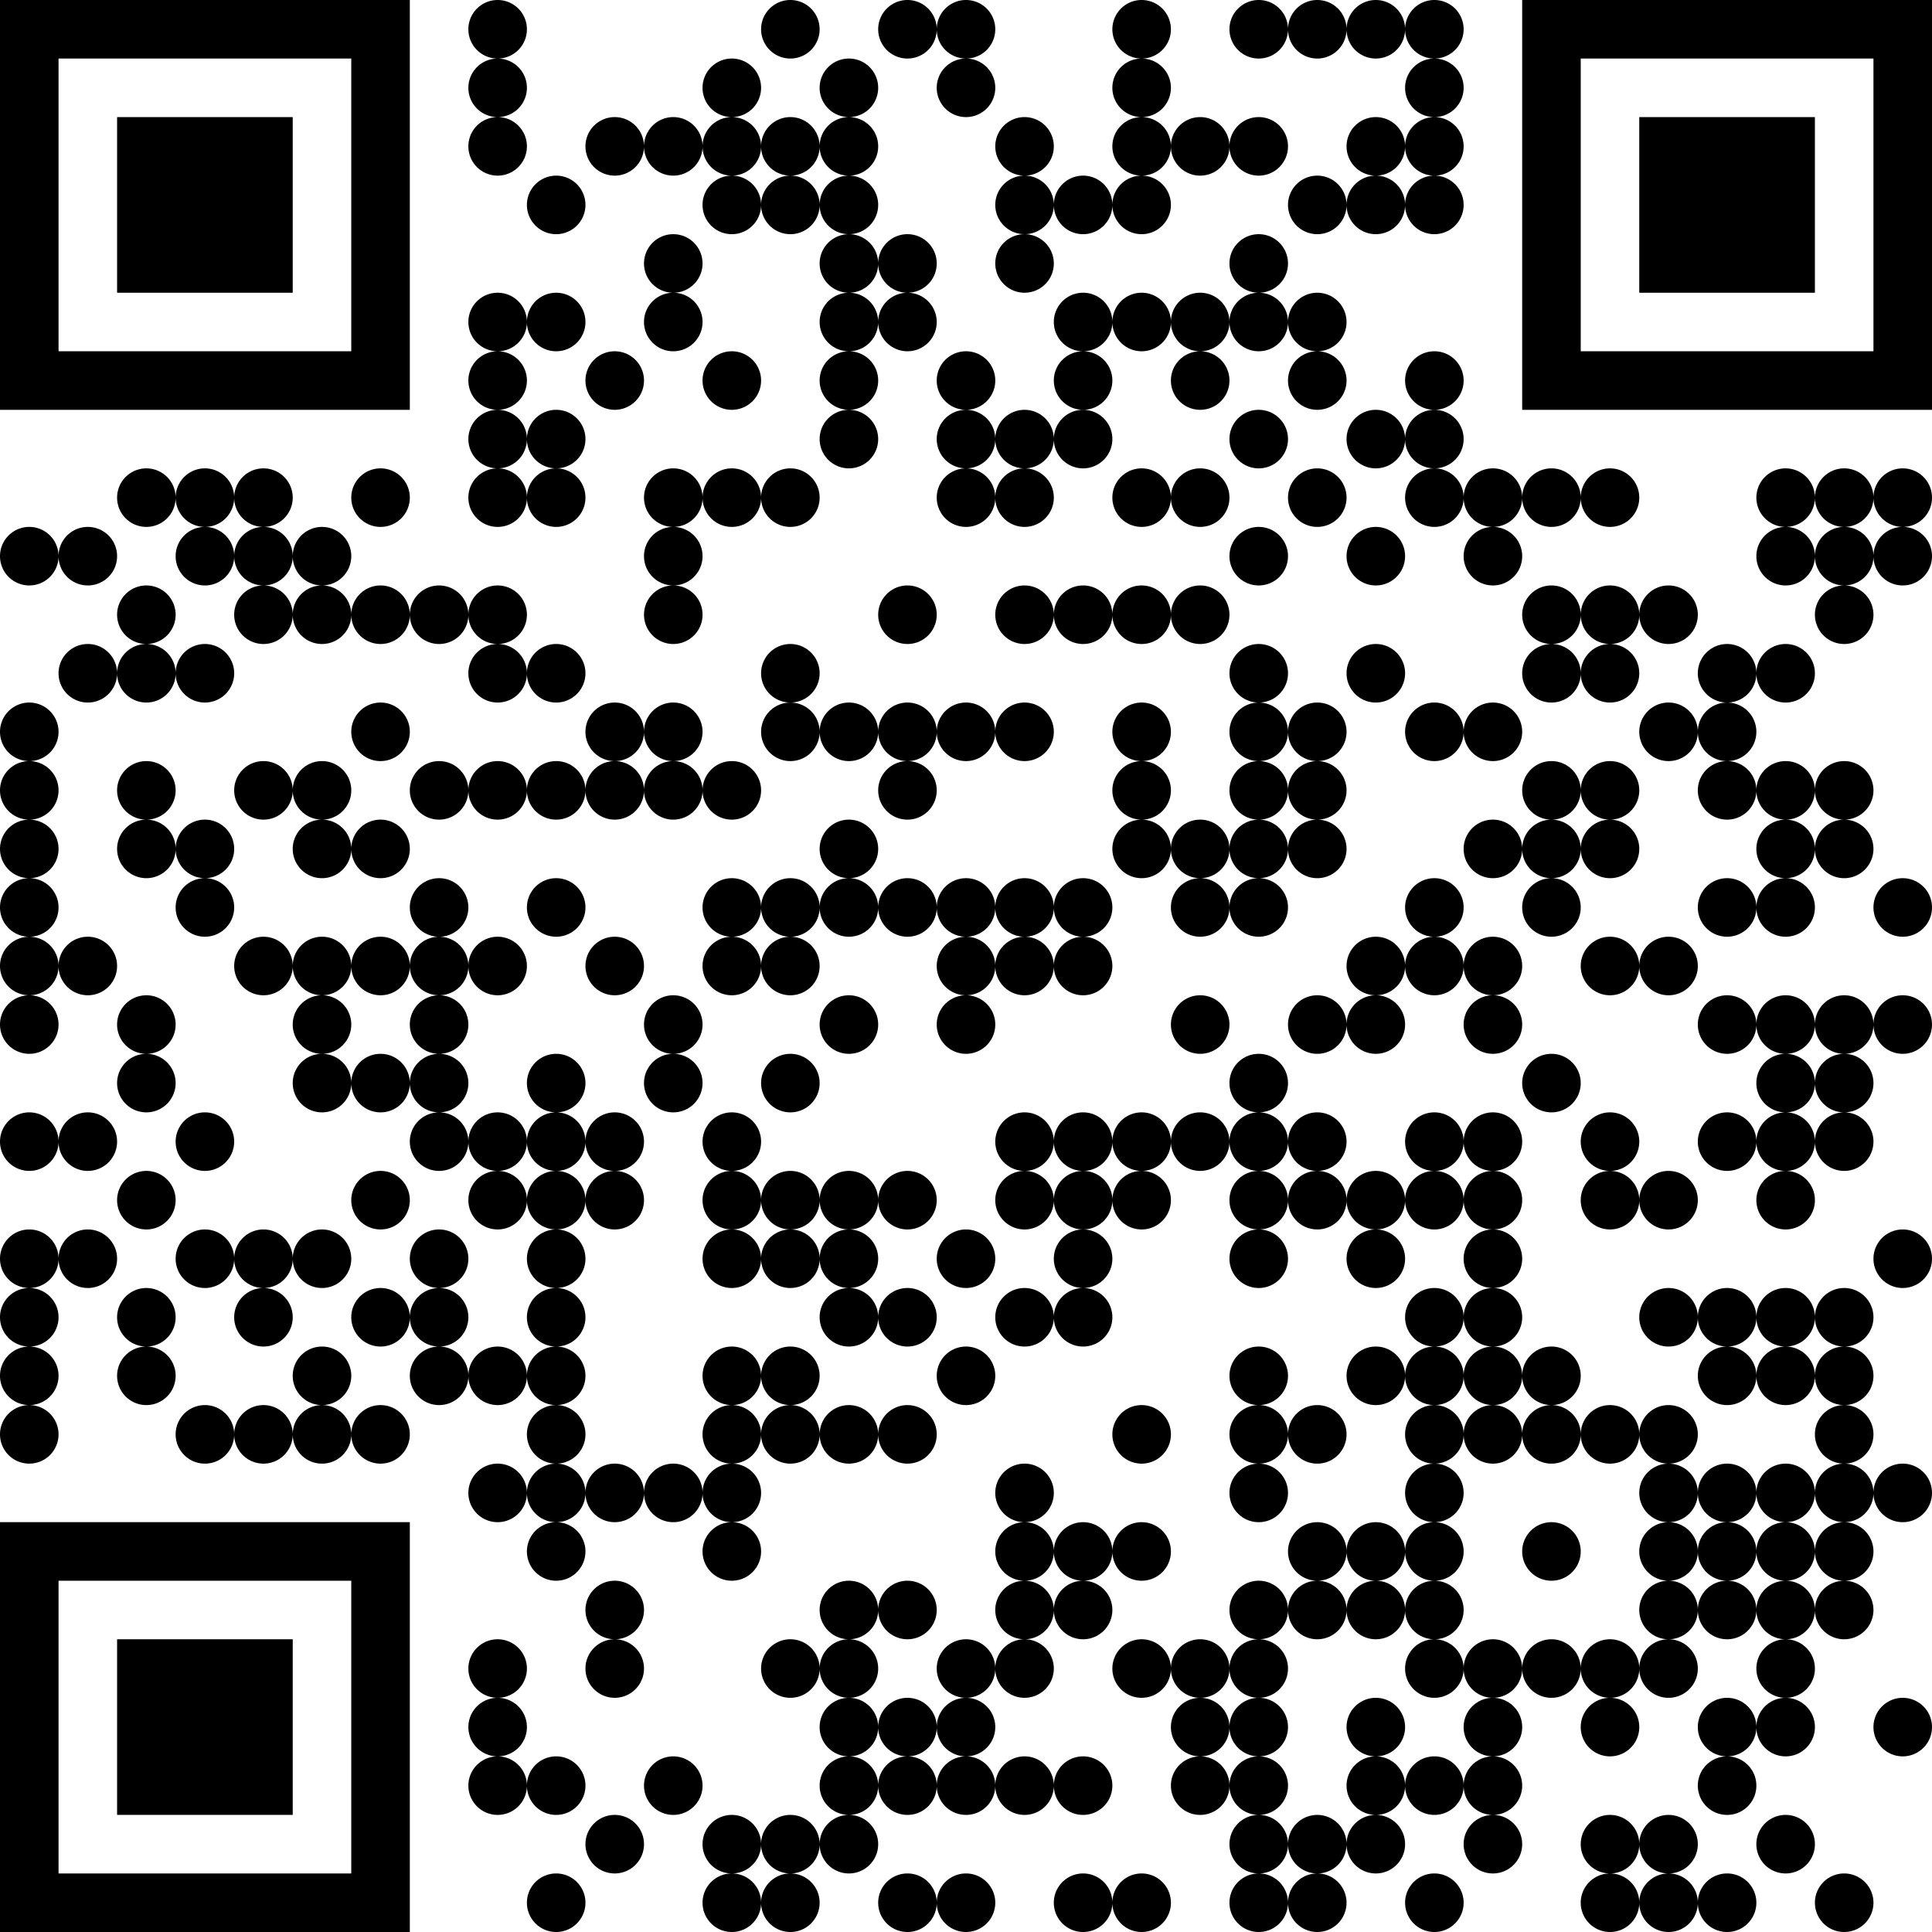 <?xml version='1.0' encoding='UTF-8'?>
<svg width="13.2mm" height="13.2mm" version="1.1" viewBox="0 0 13.2 13.2" xmlns="http://www.w3.org/2000/svg"><rect fill="white" x="0" y="0" width="100%" height="100%" /><path d="M0,0H0.4V0.4H0zM0.4,0H0.8V0.4H0.4zM0.8,0H1.2V0.4H0.8zM1.2,0H1.6V0.4H1.2zM1.6,0H2V0.4H1.6zM2,0H2.4V0.4H2zM2.4,0H2.8V0.4H2.4zM3.2,0.2A0.2,0.2 0 0 0 3.6,0.2A0.2,0.2 0 0 0 3.2,0.2zM5.2,0.2A0.2,0.2 0 0 0 5.6,0.2A0.2,0.2 0 0 0 5.2,0.2zM6,0.2A0.2,0.2 0 0 0 6.4,0.2A0.2,0.2 0 0 0 6,0.2zM6.4,0.2A0.2,0.2 0 0 0 6.8,0.2A0.2,0.2 0 0 0 6.4,0.2zM7.6,0.2A0.2,0.2 0 0 0 8,0.2A0.2,0.2 0 0 0 7.6,0.2zM8.4,0.2A0.2,0.2 0 0 0 8.8,0.2A0.2,0.2 0 0 0 8.4,0.2zM8.8,0.2A0.2,0.2 0 0 0 9.2,0.2A0.2,0.2 0 0 0 8.8,0.2zM9.2,0.2A0.2,0.2 0 0 0 9.6,0.2A0.2,0.2 0 0 0 9.2,0.2zM9.6,0.2A0.2,0.2 0 0 0 10,0.2A0.2,0.2 0 0 0 9.6,0.2zM10.4,0H10.8V0.4H10.4zM10.8,0H11.2V0.4H10.8zM11.2,0H11.6V0.4H11.2zM11.6,0H12V0.4H11.6zM12,0H12.4V0.4H12zM12.4,0H12.8V0.4H12.4zM12.8,0H13.2V0.4H12.8zM0,0.4H0.4V0.8H0zM2.4,0.4H2.8V0.8H2.4zM3.2,0.6A0.2,0.2 0 0 0 3.6,0.6A0.2,0.2 0 0 0 3.2,0.6zM4.8,0.6A0.2,0.2 0 0 0 5.2,0.6A0.2,0.2 0 0 0 4.8,0.6zM5.6,0.6A0.2,0.2 0 0 0 6,0.6A0.2,0.2 0 0 0 5.6,0.6zM6.4,0.6A0.2,0.2 0 0 0 6.8,0.6A0.2,0.2 0 0 0 6.4,0.6zM7.6,0.6A0.2,0.2 0 0 0 8,0.6A0.2,0.2 0 0 0 7.6,0.6zM9.6,0.6A0.2,0.2 0 0 0 10,0.6A0.2,0.2 0 0 0 9.6,0.6zM10.4,0.4H10.8V0.8H10.4zM12.8,0.4H13.2V0.8H12.8zM0,0.8H0.4V1.2H0zM0.8,0.8H1.2V1.2H0.8zM1.2,0.8H1.6V1.2H1.2zM1.6,0.8H2V1.2H1.6zM2.4,0.8H2.8V1.2H2.4zM3.2,1A0.2,0.2 0 0 0 3.6,1A0.2,0.2 0 0 0 3.2,1zM4,1A0.2,0.2 0 0 0 4.4,1A0.2,0.2 0 0 0 4,1zM4.4,1A0.2,0.2 0 0 0 4.8,1A0.2,0.2 0 0 0 4.4,1zM4.8,1A0.2,0.2 0 0 0 5.2,1A0.2,0.2 0 0 0 4.8,1zM5.2,1A0.2,0.2 0 0 0 5.6,1A0.2,0.2 0 0 0 5.2,1zM5.6,1A0.2,0.2 0 0 0 6,1A0.2,0.2 0 0 0 5.6,1zM6.8,1A0.2,0.2 0 0 0 7.2,1A0.2,0.2 0 0 0 6.8,1zM7.6,1A0.2,0.2 0 0 0 8,1A0.2,0.2 0 0 0 7.6,1zM8,1A0.2,0.2 0 0 0 8.4,1A0.2,0.2 0 0 0 8,1zM8.4,1A0.2,0.2 0 0 0 8.8,1A0.2,0.2 0 0 0 8.4,1zM9.2,1A0.2,0.2 0 0 0 9.6,1A0.2,0.2 0 0 0 9.2,1zM9.6,1A0.2,0.2 0 0 0 10,1A0.2,0.2 0 0 0 9.6,1zM10.4,0.8H10.8V1.2H10.4zM11.2,0.8H11.6V1.2H11.2zM11.6,0.8H12V1.2H11.6zM12,0.8H12.4V1.2H12zM12.8,0.8H13.2V1.2H12.8zM0,1.2H0.4V1.6H0zM0.8,1.2H1.2V1.6H0.8zM1.2,1.2H1.6V1.6H1.2zM1.6,1.2H2V1.6H1.6zM2.4,1.2H2.8V1.6H2.4zM3.6,1.4A0.2,0.2 0 0 0 4,1.4A0.2,0.2 0 0 0 3.6,1.4zM4.8,1.4A0.2,0.2 0 0 0 5.2,1.4A0.2,0.2 0 0 0 4.8,1.4zM5.2,1.4A0.2,0.2 0 0 0 5.6,1.4A0.2,0.2 0 0 0 5.2,1.4zM5.6,1.4A0.2,0.2 0 0 0 6,1.4A0.2,0.2 0 0 0 5.6,1.4zM6.8,1.4A0.2,0.2 0 0 0 7.2,1.4A0.2,0.2 0 0 0 6.8,1.4zM7.2,1.4A0.2,0.2 0 0 0 7.6,1.4A0.2,0.2 0 0 0 7.2,1.4zM7.6,1.4A0.2,0.2 0 0 0 8,1.4A0.2,0.2 0 0 0 7.6,1.4zM8.8,1.4A0.2,0.2 0 0 0 9.2,1.4A0.2,0.2 0 0 0 8.8,1.4zM9.2,1.4A0.2,0.2 0 0 0 9.6,1.4A0.2,0.2 0 0 0 9.2,1.4zM9.6,1.4A0.2,0.2 0 0 0 10,1.4A0.2,0.2 0 0 0 9.6,1.4zM10.4,1.2H10.8V1.6H10.4zM11.2,1.2H11.6V1.6H11.2zM11.6,1.2H12V1.6H11.6zM12,1.2H12.4V1.6H12zM12.8,1.2H13.2V1.6H12.8zM0,1.6H0.4V2H0zM0.8,1.6H1.2V2H0.8zM1.2,1.6H1.6V2H1.2zM1.6,1.6H2V2H1.6zM2.4,1.6H2.8V2H2.4zM4.4,1.8A0.2,0.2 0 0 0 4.8,1.8A0.2,0.2 0 0 0 4.4,1.8zM5.6,1.8A0.2,0.2 0 0 0 6,1.8A0.2,0.2 0 0 0 5.6,1.8zM6,1.8A0.2,0.2 0 0 0 6.4,1.8A0.2,0.2 0 0 0 6,1.8zM6.8,1.8A0.2,0.2 0 0 0 7.2,1.8A0.2,0.2 0 0 0 6.8,1.8zM8.4,1.8A0.2,0.2 0 0 0 8.8,1.8A0.2,0.2 0 0 0 8.4,1.8zM10.4,1.6H10.8V2H10.4zM11.2,1.6H11.6V2H11.2zM11.6,1.6H12V2H11.6zM12,1.6H12.4V2H12zM12.8,1.6H13.2V2H12.8zM0,2H0.4V2.4H0zM2.4,2H2.8V2.4H2.4zM3.2,2.2A0.2,0.2 0 0 0 3.6,2.2A0.2,0.2 0 0 0 3.2,2.2zM3.6,2.2A0.2,0.2 0 0 0 4,2.2A0.2,0.2 0 0 0 3.6,2.2zM4.4,2.2A0.2,0.2 0 0 0 4.8,2.2A0.2,0.2 0 0 0 4.4,2.2zM5.6,2.2A0.2,0.2 0 0 0 6,2.2A0.2,0.2 0 0 0 5.6,2.2zM6,2.2A0.2,0.2 0 0 0 6.4,2.2A0.2,0.2 0 0 0 6,2.2zM7.2,2.2A0.2,0.2 0 0 0 7.6,2.2A0.2,0.2 0 0 0 7.2,2.2zM7.6,2.2A0.2,0.2 0 0 0 8,2.2A0.2,0.2 0 0 0 7.6,2.2zM8,2.2A0.2,0.2 0 0 0 8.4,2.2A0.2,0.2 0 0 0 8,2.2zM8.4,2.2A0.2,0.2 0 0 0 8.8,2.2A0.2,0.2 0 0 0 8.4,2.2zM8.8,2.2A0.2,0.2 0 0 0 9.2,2.2A0.2,0.2 0 0 0 8.8,2.2zM10.4,2H10.8V2.4H10.4zM12.8,2H13.2V2.4H12.8zM0,2.4H0.4V2.8H0zM0.4,2.4H0.8V2.8H0.4zM0.8,2.4H1.2V2.8H0.8zM1.2,2.4H1.6V2.8H1.2zM1.6,2.4H2V2.8H1.6zM2,2.4H2.4V2.8H2zM2.4,2.4H2.8V2.8H2.4zM3.2,2.6A0.2,0.2 0 0 0 3.6,2.6A0.2,0.2 0 0 0 3.2,2.6zM4,2.6A0.2,0.2 0 0 0 4.4,2.6A0.2,0.2 0 0 0 4,2.6zM4.8,2.6A0.2,0.2 0 0 0 5.2,2.6A0.2,0.2 0 0 0 4.8,2.6zM5.6,2.6A0.2,0.2 0 0 0 6,2.6A0.2,0.2 0 0 0 5.6,2.6zM6.4,2.6A0.2,0.2 0 0 0 6.8,2.6A0.2,0.2 0 0 0 6.4,2.6zM7.2,2.6A0.2,0.2 0 0 0 7.6,2.6A0.2,0.2 0 0 0 7.2,2.6zM8,2.6A0.2,0.2 0 0 0 8.4,2.6A0.2,0.2 0 0 0 8,2.6zM8.8,2.6A0.2,0.2 0 0 0 9.2,2.6A0.2,0.2 0 0 0 8.8,2.6zM9.6,2.6A0.2,0.2 0 0 0 10,2.6A0.2,0.2 0 0 0 9.6,2.6zM10.4,2.4H10.8V2.8H10.4zM10.8,2.4H11.2V2.8H10.8zM11.2,2.4H11.6V2.8H11.2zM11.6,2.4H12V2.8H11.6zM12,2.4H12.4V2.8H12zM12.4,2.4H12.8V2.8H12.4zM12.8,2.4H13.2V2.8H12.8zM3.2,3A0.2,0.2 0 0 0 3.6,3A0.2,0.2 0 0 0 3.2,3zM3.6,3A0.2,0.2 0 0 0 4,3A0.2,0.2 0 0 0 3.6,3zM5.6,3A0.2,0.2 0 0 0 6,3A0.2,0.2 0 0 0 5.6,3zM6.4,3A0.2,0.2 0 0 0 6.8,3A0.2,0.2 0 0 0 6.4,3zM6.8,3A0.2,0.2 0 0 0 7.2,3A0.2,0.2 0 0 0 6.8,3zM7.2,3A0.2,0.2 0 0 0 7.6,3A0.2,0.2 0 0 0 7.2,3zM8.4,3A0.2,0.2 0 0 0 8.8,3A0.2,0.2 0 0 0 8.4,3zM9.2,3A0.2,0.2 0 0 0 9.6,3A0.2,0.2 0 0 0 9.2,3zM9.6,3A0.2,0.2 0 0 0 10,3A0.2,0.2 0 0 0 9.6,3zM0.8,3.4A0.2,0.2 0 0 0 1.2,3.4A0.2,0.2 0 0 0 0.8,3.4zM1.2,3.4A0.2,0.2 0 0 0 1.6,3.4A0.2,0.2 0 0 0 1.2,3.4zM1.6,3.4A0.2,0.2 0 0 0 2,3.4A0.2,0.2 0 0 0 1.6,3.4zM2.4,3.4A0.2,0.2 0 0 0 2.8,3.4A0.2,0.2 0 0 0 2.4,3.4zM3.2,3.4A0.2,0.2 0 0 0 3.6,3.4A0.2,0.2 0 0 0 3.2,3.4zM3.6,3.4A0.2,0.2 0 0 0 4,3.4A0.2,0.2 0 0 0 3.6,3.4zM4.4,3.4A0.2,0.2 0 0 0 4.8,3.4A0.2,0.2 0 0 0 4.4,3.4zM4.8,3.4A0.2,0.2 0 0 0 5.2,3.4A0.2,0.2 0 0 0 4.8,3.4zM5.2,3.4A0.2,0.2 0 0 0 5.6,3.4A0.2,0.2 0 0 0 5.2,3.4zM6.4,3.4A0.2,0.2 0 0 0 6.8,3.4A0.2,0.2 0 0 0 6.4,3.4zM6.8,3.4A0.2,0.2 0 0 0 7.2,3.4A0.2,0.2 0 0 0 6.8,3.4zM7.6,3.4A0.2,0.2 0 0 0 8,3.4A0.2,0.2 0 0 0 7.6,3.4zM8,3.4A0.2,0.2 0 0 0 8.4,3.4A0.2,0.2 0 0 0 8,3.4zM8.8,3.4A0.2,0.2 0 0 0 9.2,3.4A0.2,0.2 0 0 0 8.8,3.4zM9.6,3.4A0.2,0.2 0 0 0 10,3.4A0.2,0.2 0 0 0 9.6,3.4zM10,3.4A0.2,0.2 0 0 0 10.4,3.4A0.2,0.2 0 0 0 10,3.4zM10.4,3.4A0.2,0.2 0 0 0 10.8,3.4A0.2,0.2 0 0 0 10.4,3.4zM10.8,3.4A0.2,0.2 0 0 0 11.2,3.4A0.2,0.2 0 0 0 10.8,3.4zM12,3.4A0.2,0.2 0 0 0 12.4,3.4A0.2,0.2 0 0 0 12,3.4zM12.4,3.4A0.2,0.2 0 0 0 12.8,3.4A0.2,0.2 0 0 0 12.4,3.4zM12.8,3.4A0.2,0.2 0 0 0 13.2,3.4A0.2,0.2 0 0 0 12.8,3.4zM0,3.8A0.2,0.2 0 0 0 0.4,3.8A0.2,0.2 0 0 0 0,3.8zM0.4,3.8A0.2,0.2 0 0 0 0.8,3.8A0.2,0.2 0 0 0 0.4,3.8zM1.2,3.8A0.2,0.2 0 0 0 1.6,3.8A0.2,0.2 0 0 0 1.2,3.8zM1.6,3.8A0.2,0.2 0 0 0 2,3.8A0.2,0.2 0 0 0 1.6,3.8zM2,3.8A0.2,0.2 0 0 0 2.4,3.8A0.2,0.2 0 0 0 2,3.8zM4.4,3.8A0.2,0.2 0 0 0 4.8,3.8A0.2,0.2 0 0 0 4.4,3.8zM8.4,3.8A0.2,0.2 0 0 0 8.8,3.8A0.2,0.2 0 0 0 8.4,3.8zM9.2,3.8A0.2,0.2 0 0 0 9.6,3.8A0.2,0.2 0 0 0 9.2,3.8zM10,3.8A0.2,0.2 0 0 0 10.4,3.8A0.2,0.2 0 0 0 10,3.8zM12,3.8A0.2,0.2 0 0 0 12.4,3.8A0.2,0.2 0 0 0 12,3.8zM12.4,3.8A0.2,0.2 0 0 0 12.8,3.8A0.2,0.2 0 0 0 12.4,3.8zM12.8,3.8A0.2,0.2 0 0 0 13.2,3.8A0.2,0.2 0 0 0 12.8,3.8zM0.8,4.2A0.2,0.2 0 0 0 1.2,4.2A0.2,0.2 0 0 0 0.8,4.2zM1.6,4.2A0.2,0.2 0 0 0 2,4.2A0.2,0.2 0 0 0 1.6,4.2zM2,4.2A0.2,0.2 0 0 0 2.4,4.2A0.2,0.2 0 0 0 2,4.2zM2.4,4.2A0.2,0.2 0 0 0 2.8,4.2A0.2,0.2 0 0 0 2.4,4.2zM2.8,4.2A0.2,0.2 0 0 0 3.2,4.2A0.2,0.2 0 0 0 2.8,4.2zM3.2,4.2A0.2,0.2 0 0 0 3.6,4.2A0.2,0.2 0 0 0 3.2,4.2zM4.4,4.2A0.2,0.2 0 0 0 4.8,4.2A0.2,0.2 0 0 0 4.4,4.2zM6,4.2A0.2,0.2 0 0 0 6.4,4.2A0.2,0.2 0 0 0 6,4.2zM6.8,4.2A0.2,0.2 0 0 0 7.2,4.2A0.2,0.2 0 0 0 6.8,4.2zM7.2,4.2A0.2,0.2 0 0 0 7.6,4.2A0.2,0.2 0 0 0 7.2,4.2zM7.6,4.2A0.2,0.2 0 0 0 8,4.2A0.2,0.2 0 0 0 7.6,4.2zM8,4.2A0.2,0.2 0 0 0 8.4,4.2A0.2,0.2 0 0 0 8,4.2zM10.4,4.2A0.2,0.2 0 0 0 10.8,4.2A0.2,0.2 0 0 0 10.4,4.2zM10.8,4.2A0.2,0.2 0 0 0 11.2,4.2A0.2,0.2 0 0 0 10.8,4.2zM11.2,4.2A0.2,0.2 0 0 0 11.6,4.2A0.2,0.2 0 0 0 11.2,4.2zM12.4,4.2A0.2,0.2 0 0 0 12.8,4.2A0.2,0.2 0 0 0 12.4,4.2zM0.4,4.6A0.2,0.2 0 0 0 0.8,4.6A0.2,0.2 0 0 0 0.4,4.6zM0.8,4.6A0.2,0.2 0 0 0 1.2,4.6A0.2,0.2 0 0 0 0.8,4.6zM1.2,4.6A0.2,0.2 0 0 0 1.6,4.6A0.2,0.2 0 0 0 1.2,4.6zM3.2,4.6A0.2,0.2 0 0 0 3.6,4.6A0.2,0.2 0 0 0 3.2,4.6zM3.6,4.6A0.2,0.2 0 0 0 4,4.6A0.2,0.2 0 0 0 3.6,4.6zM5.2,4.6A0.2,0.2 0 0 0 5.6,4.6A0.2,0.2 0 0 0 5.2,4.6zM8.4,4.6A0.2,0.2 0 0 0 8.8,4.6A0.2,0.2 0 0 0 8.4,4.6zM9.2,4.6A0.2,0.2 0 0 0 9.6,4.6A0.2,0.2 0 0 0 9.2,4.6zM10.4,4.6A0.2,0.2 0 0 0 10.8,4.6A0.2,0.2 0 0 0 10.4,4.6zM10.8,4.6A0.2,0.2 0 0 0 11.2,4.6A0.2,0.2 0 0 0 10.8,4.6zM11.6,4.6A0.2,0.2 0 0 0 12,4.6A0.2,0.2 0 0 0 11.6,4.6zM12,4.6A0.2,0.2 0 0 0 12.4,4.6A0.2,0.2 0 0 0 12,4.6zM0,5A0.2,0.2 0 0 0 0.4,5A0.2,0.2 0 0 0 0,5zM2.4,5A0.2,0.2 0 0 0 2.8,5A0.2,0.2 0 0 0 2.4,5zM4,5A0.2,0.2 0 0 0 4.4,5A0.2,0.2 0 0 0 4,5zM4.4,5A0.2,0.2 0 0 0 4.8,5A0.2,0.2 0 0 0 4.4,5zM5.2,5A0.2,0.2 0 0 0 5.6,5A0.2,0.2 0 0 0 5.2,5zM5.6,5A0.2,0.2 0 0 0 6,5A0.2,0.2 0 0 0 5.6,5zM6,5A0.2,0.2 0 0 0 6.4,5A0.2,0.2 0 0 0 6,5zM6.4,5A0.2,0.2 0 0 0 6.8,5A0.2,0.2 0 0 0 6.4,5zM6.8,5A0.2,0.2 0 0 0 7.2,5A0.2,0.2 0 0 0 6.8,5zM7.6,5A0.2,0.2 0 0 0 8,5A0.2,0.2 0 0 0 7.6,5zM8.4,5A0.2,0.2 0 0 0 8.8,5A0.2,0.2 0 0 0 8.4,5zM8.8,5A0.2,0.2 0 0 0 9.2,5A0.2,0.2 0 0 0 8.8,5zM9.6,5A0.2,0.2 0 0 0 10,5A0.2,0.2 0 0 0 9.6,5zM10,5A0.2,0.2 0 0 0 10.4,5A0.2,0.2 0 0 0 10,5zM11.2,5A0.2,0.2 0 0 0 11.6,5A0.2,0.2 0 0 0 11.2,5zM11.6,5A0.2,0.2 0 0 0 12,5A0.2,0.2 0 0 0 11.6,5zM0,5.4A0.2,0.2 0 0 0 0.4,5.4A0.2,0.2 0 0 0 0,5.4zM0.8,5.4A0.2,0.2 0 0 0 1.2,5.4A0.2,0.2 0 0 0 0.8,5.4zM1.6,5.4A0.2,0.2 0 0 0 2,5.4A0.2,0.2 0 0 0 1.6,5.4zM2,5.4A0.2,0.2 0 0 0 2.4,5.4A0.2,0.2 0 0 0 2,5.4zM2.8,5.4A0.2,0.2 0 0 0 3.2,5.4A0.2,0.2 0 0 0 2.8,5.4zM3.2,5.4A0.2,0.2 0 0 0 3.6,5.4A0.2,0.2 0 0 0 3.2,5.4zM3.6,5.4A0.2,0.2 0 0 0 4,5.4A0.2,0.2 0 0 0 3.6,5.4zM4,5.4A0.2,0.2 0 0 0 4.4,5.4A0.2,0.2 0 0 0 4,5.4zM4.4,5.4A0.2,0.2 0 0 0 4.8,5.4A0.2,0.2 0 0 0 4.4,5.4zM4.8,5.4A0.2,0.2 0 0 0 5.2,5.4A0.2,0.2 0 0 0 4.8,5.4zM6,5.4A0.2,0.2 0 0 0 6.4,5.4A0.2,0.2 0 0 0 6,5.4zM7.6,5.4A0.2,0.2 0 0 0 8,5.4A0.2,0.2 0 0 0 7.6,5.4zM8.4,5.4A0.2,0.2 0 0 0 8.8,5.4A0.2,0.2 0 0 0 8.4,5.4zM8.8,5.4A0.2,0.2 0 0 0 9.2,5.4A0.2,0.2 0 0 0 8.8,5.4zM10.4,5.4A0.2,0.2 0 0 0 10.8,5.4A0.2,0.2 0 0 0 10.4,5.4zM10.8,5.4A0.2,0.2 0 0 0 11.2,5.4A0.2,0.2 0 0 0 10.8,5.4zM11.6,5.4A0.2,0.2 0 0 0 12,5.4A0.2,0.2 0 0 0 11.6,5.4zM12,5.4A0.2,0.2 0 0 0 12.4,5.4A0.2,0.2 0 0 0 12,5.4zM12.4,5.4A0.2,0.2 0 0 0 12.8,5.4A0.2,0.2 0 0 0 12.4,5.4zM0,5.8A0.2,0.2 0 0 0 0.4,5.8A0.2,0.2 0 0 0 0,5.8zM0.8,5.8A0.2,0.2 0 0 0 1.2,5.8A0.2,0.2 0 0 0 0.8,5.8zM1.2,5.8A0.2,0.2 0 0 0 1.6,5.8A0.2,0.2 0 0 0 1.2,5.8zM2,5.8A0.2,0.2 0 0 0 2.4,5.8A0.2,0.2 0 0 0 2,5.8zM2.4,5.8A0.2,0.2 0 0 0 2.8,5.8A0.2,0.2 0 0 0 2.4,5.8zM5.6,5.8A0.2,0.2 0 0 0 6,5.8A0.2,0.2 0 0 0 5.6,5.8zM7.6,5.8A0.2,0.2 0 0 0 8,5.8A0.2,0.2 0 0 0 7.6,5.8zM8,5.8A0.2,0.2 0 0 0 8.4,5.8A0.2,0.2 0 0 0 8,5.8zM8.4,5.8A0.2,0.2 0 0 0 8.8,5.8A0.2,0.2 0 0 0 8.4,5.8zM8.8,5.8A0.2,0.2 0 0 0 9.2,5.8A0.2,0.2 0 0 0 8.8,5.8zM10,5.8A0.2,0.2 0 0 0 10.4,5.8A0.2,0.2 0 0 0 10,5.8zM10.4,5.8A0.2,0.2 0 0 0 10.8,5.8A0.2,0.2 0 0 0 10.4,5.8zM10.8,5.8A0.2,0.2 0 0 0 11.2,5.8A0.2,0.2 0 0 0 10.8,5.8zM12,5.8A0.2,0.2 0 0 0 12.4,5.8A0.2,0.2 0 0 0 12,5.8zM12.4,5.8A0.2,0.2 0 0 0 12.8,5.8A0.2,0.2 0 0 0 12.4,5.8zM0,6.2A0.2,0.2 0 0 0 0.4,6.2A0.2,0.2 0 0 0 0,6.2zM1.2,6.2A0.2,0.2 0 0 0 1.6,6.2A0.2,0.2 0 0 0 1.2,6.2zM2.8,6.2A0.2,0.2 0 0 0 3.2,6.2A0.2,0.2 0 0 0 2.8,6.2zM3.6,6.2A0.2,0.2 0 0 0 4,6.2A0.2,0.2 0 0 0 3.6,6.2zM4.8,6.2A0.2,0.2 0 0 0 5.2,6.2A0.2,0.2 0 0 0 4.8,6.2zM5.2,6.2A0.2,0.2 0 0 0 5.6,6.2A0.2,0.2 0 0 0 5.2,6.2zM5.6,6.2A0.2,0.2 0 0 0 6,6.2A0.2,0.2 0 0 0 5.6,6.2zM6,6.2A0.2,0.2 0 0 0 6.4,6.2A0.2,0.2 0 0 0 6,6.2zM6.4,6.2A0.2,0.2 0 0 0 6.8,6.2A0.2,0.2 0 0 0 6.4,6.2zM6.8,6.2A0.2,0.2 0 0 0 7.2,6.2A0.2,0.2 0 0 0 6.8,6.2zM7.2,6.2A0.2,0.2 0 0 0 7.6,6.2A0.2,0.2 0 0 0 7.2,6.2zM8,6.2A0.2,0.2 0 0 0 8.4,6.2A0.2,0.2 0 0 0 8,6.2zM8.4,6.2A0.2,0.2 0 0 0 8.8,6.2A0.2,0.2 0 0 0 8.4,6.2zM9.6,6.2A0.2,0.2 0 0 0 10,6.2A0.2,0.2 0 0 0 9.6,6.2zM10.4,6.2A0.2,0.2 0 0 0 10.8,6.2A0.2,0.2 0 0 0 10.4,6.2zM11.6,6.2A0.2,0.2 0 0 0 12,6.2A0.2,0.2 0 0 0 11.6,6.2zM12,6.2A0.2,0.2 0 0 0 12.4,6.2A0.2,0.2 0 0 0 12,6.2zM12.8,6.2A0.2,0.2 0 0 0 13.2,6.2A0.2,0.2 0 0 0 12.8,6.2zM0,6.6A0.2,0.2 0 0 0 0.4,6.6A0.2,0.2 0 0 0 0,6.6zM0.4,6.6A0.2,0.2 0 0 0 0.8,6.6A0.2,0.2 0 0 0 0.4,6.6zM1.6,6.6A0.2,0.2 0 0 0 2,6.6A0.2,0.2 0 0 0 1.6,6.6zM2,6.6A0.2,0.2 0 0 0 2.4,6.6A0.2,0.2 0 0 0 2,6.6zM2.4,6.6A0.2,0.2 0 0 0 2.8,6.6A0.2,0.2 0 0 0 2.4,6.6zM2.8,6.6A0.2,0.2 0 0 0 3.2,6.6A0.2,0.2 0 0 0 2.8,6.6zM3.2,6.6A0.2,0.2 0 0 0 3.6,6.6A0.2,0.2 0 0 0 3.2,6.6zM4,6.6A0.2,0.2 0 0 0 4.4,6.6A0.2,0.2 0 0 0 4,6.6zM4.8,6.6A0.2,0.2 0 0 0 5.2,6.6A0.2,0.2 0 0 0 4.8,6.6zM5.2,6.6A0.2,0.2 0 0 0 5.6,6.6A0.2,0.2 0 0 0 5.2,6.6zM6.4,6.6A0.2,0.2 0 0 0 6.8,6.6A0.2,0.2 0 0 0 6.4,6.6zM6.8,6.6A0.2,0.2 0 0 0 7.2,6.6A0.2,0.2 0 0 0 6.8,6.6zM7.2,6.6A0.2,0.2 0 0 0 7.6,6.6A0.2,0.2 0 0 0 7.2,6.6zM9.2,6.6A0.2,0.2 0 0 0 9.6,6.6A0.2,0.2 0 0 0 9.2,6.6zM9.6,6.6A0.2,0.2 0 0 0 10,6.6A0.2,0.2 0 0 0 9.6,6.6zM10,6.6A0.2,0.2 0 0 0 10.4,6.6A0.2,0.2 0 0 0 10,6.6zM10.8,6.6A0.2,0.2 0 0 0 11.2,6.6A0.2,0.2 0 0 0 10.8,6.6zM11.2,6.6A0.2,0.2 0 0 0 11.6,6.6A0.2,0.2 0 0 0 11.2,6.6zM0,7A0.2,0.2 0 0 0 0.4,7A0.2,0.2 0 0 0 0,7zM0.8,7A0.2,0.2 0 0 0 1.2,7A0.2,0.2 0 0 0 0.8,7zM2,7A0.2,0.2 0 0 0 2.4,7A0.2,0.2 0 0 0 2,7zM2.8,7A0.2,0.2 0 0 0 3.2,7A0.2,0.2 0 0 0 2.8,7zM4.4,7A0.2,0.2 0 0 0 4.8,7A0.2,0.2 0 0 0 4.4,7zM5.6,7A0.2,0.2 0 0 0 6,7A0.2,0.2 0 0 0 5.6,7zM6.4,7A0.2,0.2 0 0 0 6.8,7A0.2,0.2 0 0 0 6.4,7zM8,7A0.2,0.2 0 0 0 8.4,7A0.2,0.2 0 0 0 8,7zM8.8,7A0.2,0.2 0 0 0 9.2,7A0.2,0.2 0 0 0 8.8,7zM9.2,7A0.2,0.2 0 0 0 9.6,7A0.2,0.2 0 0 0 9.2,7zM10,7A0.2,0.2 0 0 0 10.4,7A0.2,0.2 0 0 0 10,7zM11.6,7A0.2,0.2 0 0 0 12,7A0.2,0.2 0 0 0 11.6,7zM12,7A0.2,0.2 0 0 0 12.4,7A0.2,0.2 0 0 0 12,7zM12.4,7A0.2,0.2 0 0 0 12.8,7A0.2,0.2 0 0 0 12.4,7zM12.8,7A0.2,0.2 0 0 0 13.2,7A0.2,0.2 0 0 0 12.8,7zM0.8,7.4A0.2,0.2 0 0 0 1.2,7.4A0.2,0.2 0 0 0 0.8,7.4zM2,7.4A0.2,0.2 0 0 0 2.4,7.4A0.2,0.2 0 0 0 2,7.4zM2.4,7.4A0.2,0.2 0 0 0 2.8,7.4A0.2,0.2 0 0 0 2.4,7.4zM2.8,7.4A0.2,0.2 0 0 0 3.2,7.4A0.2,0.2 0 0 0 2.8,7.4zM3.6,7.4A0.2,0.2 0 0 0 4,7.4A0.2,0.2 0 0 0 3.6,7.4zM4.4,7.4A0.2,0.2 0 0 0 4.8,7.4A0.2,0.2 0 0 0 4.4,7.4zM5.2,7.4A0.2,0.2 0 0 0 5.6,7.4A0.2,0.2 0 0 0 5.2,7.4zM8.4,7.4A0.2,0.2 0 0 0 8.8,7.4A0.2,0.2 0 0 0 8.4,7.4zM10.4,7.4A0.2,0.2 0 0 0 10.8,7.4A0.2,0.2 0 0 0 10.4,7.4zM12,7.4A0.2,0.2 0 0 0 12.4,7.4A0.2,0.2 0 0 0 12,7.4zM12.4,7.4A0.2,0.2 0 0 0 12.8,7.4A0.2,0.2 0 0 0 12.4,7.4zM0,7.8A0.2,0.2 0 0 0 0.4,7.8A0.2,0.2 0 0 0 0,7.8zM0.4,7.8A0.2,0.2 0 0 0 0.8,7.8A0.2,0.2 0 0 0 0.4,7.8zM1.2,7.8A0.2,0.2 0 0 0 1.6,7.8A0.2,0.2 0 0 0 1.2,7.8zM2.8,7.8A0.2,0.2 0 0 0 3.2,7.8A0.2,0.2 0 0 0 2.8,7.8zM3.2,7.8A0.2,0.2 0 0 0 3.6,7.8A0.2,0.2 0 0 0 3.2,7.8zM3.6,7.8A0.2,0.2 0 0 0 4,7.8A0.2,0.2 0 0 0 3.6,7.8zM4,7.8A0.2,0.2 0 0 0 4.4,7.8A0.2,0.2 0 0 0 4,7.8zM4.8,7.8A0.2,0.2 0 0 0 5.2,7.8A0.2,0.2 0 0 0 4.8,7.8zM6.8,7.8A0.2,0.2 0 0 0 7.2,7.8A0.2,0.2 0 0 0 6.8,7.8zM7.2,7.8A0.2,0.2 0 0 0 7.6,7.8A0.2,0.2 0 0 0 7.2,7.8zM7.6,7.8A0.2,0.2 0 0 0 8,7.8A0.2,0.2 0 0 0 7.6,7.8zM8,7.8A0.2,0.2 0 0 0 8.4,7.8A0.2,0.2 0 0 0 8,7.8zM8.4,7.8A0.2,0.2 0 0 0 8.8,7.8A0.2,0.2 0 0 0 8.4,7.8zM8.8,7.8A0.2,0.2 0 0 0 9.2,7.8A0.2,0.2 0 0 0 8.8,7.8zM9.6,7.8A0.2,0.2 0 0 0 10,7.8A0.2,0.2 0 0 0 9.6,7.8zM10,7.8A0.2,0.2 0 0 0 10.4,7.8A0.2,0.2 0 0 0 10,7.8zM10.8,7.8A0.2,0.2 0 0 0 11.2,7.8A0.2,0.2 0 0 0 10.8,7.8zM11.6,7.8A0.2,0.2 0 0 0 12,7.8A0.2,0.2 0 0 0 11.6,7.8zM12,7.8A0.2,0.2 0 0 0 12.4,7.8A0.2,0.2 0 0 0 12,7.8zM12.4,7.8A0.2,0.2 0 0 0 12.8,7.8A0.2,0.2 0 0 0 12.4,7.8zM0.8,8.2A0.2,0.2 0 0 0 1.2,8.2A0.2,0.2 0 0 0 0.8,8.2zM2.4,8.2A0.2,0.2 0 0 0 2.8,8.2A0.2,0.2 0 0 0 2.4,8.2zM3.2,8.2A0.2,0.2 0 0 0 3.6,8.2A0.2,0.2 0 0 0 3.2,8.2zM3.6,8.2A0.2,0.2 0 0 0 4,8.2A0.2,0.2 0 0 0 3.6,8.2zM4,8.2A0.2,0.2 0 0 0 4.4,8.2A0.2,0.2 0 0 0 4,8.2zM4.8,8.2A0.2,0.2 0 0 0 5.2,8.2A0.2,0.2 0 0 0 4.8,8.2zM5.2,8.2A0.2,0.2 0 0 0 5.6,8.2A0.2,0.2 0 0 0 5.2,8.2zM5.6,8.2A0.2,0.2 0 0 0 6,8.2A0.2,0.2 0 0 0 5.6,8.2zM6,8.2A0.2,0.2 0 0 0 6.4,8.2A0.2,0.2 0 0 0 6,8.2zM6.8,8.2A0.2,0.2 0 0 0 7.2,8.2A0.2,0.2 0 0 0 6.8,8.2zM7.2,8.2A0.2,0.2 0 0 0 7.6,8.2A0.2,0.2 0 0 0 7.2,8.2zM7.6,8.2A0.2,0.2 0 0 0 8,8.2A0.2,0.2 0 0 0 7.6,8.2zM8.4,8.2A0.2,0.2 0 0 0 8.8,8.2A0.2,0.2 0 0 0 8.4,8.2zM8.8,8.2A0.2,0.2 0 0 0 9.2,8.2A0.2,0.2 0 0 0 8.8,8.2zM9.2,8.2A0.2,0.2 0 0 0 9.6,8.2A0.2,0.2 0 0 0 9.2,8.2zM9.6,8.2A0.2,0.2 0 0 0 10,8.2A0.2,0.2 0 0 0 9.6,8.2zM10,8.2A0.2,0.2 0 0 0 10.4,8.2A0.2,0.2 0 0 0 10,8.2zM10.8,8.2A0.2,0.2 0 0 0 11.2,8.2A0.2,0.2 0 0 0 10.8,8.2zM11.2,8.2A0.2,0.2 0 0 0 11.6,8.2A0.2,0.2 0 0 0 11.2,8.2zM12,8.2A0.2,0.2 0 0 0 12.4,8.2A0.2,0.2 0 0 0 12,8.2zM0,8.6A0.2,0.2 0 0 0 0.4,8.6A0.2,0.2 0 0 0 0,8.6zM0.4,8.6A0.2,0.2 0 0 0 0.8,8.6A0.2,0.2 0 0 0 0.4,8.6zM1.2,8.6A0.2,0.2 0 0 0 1.6,8.6A0.2,0.2 0 0 0 1.2,8.6zM1.6,8.6A0.2,0.2 0 0 0 2,8.6A0.2,0.2 0 0 0 1.6,8.6zM2,8.6A0.2,0.2 0 0 0 2.4,8.6A0.2,0.2 0 0 0 2,8.6zM2.8,8.6A0.2,0.2 0 0 0 3.2,8.6A0.2,0.2 0 0 0 2.8,8.6zM3.6,8.6A0.2,0.2 0 0 0 4,8.6A0.2,0.2 0 0 0 3.6,8.6zM4.8,8.6A0.2,0.2 0 0 0 5.2,8.6A0.2,0.2 0 0 0 4.8,8.6zM5.2,8.6A0.2,0.2 0 0 0 5.6,8.6A0.2,0.2 0 0 0 5.2,8.6zM5.6,8.6A0.2,0.2 0 0 0 6,8.6A0.2,0.2 0 0 0 5.6,8.6zM6.4,8.6A0.2,0.2 0 0 0 6.8,8.6A0.2,0.2 0 0 0 6.4,8.6zM7.2,8.6A0.2,0.2 0 0 0 7.6,8.6A0.2,0.2 0 0 0 7.2,8.6zM8.4,8.6A0.2,0.2 0 0 0 8.8,8.6A0.2,0.2 0 0 0 8.4,8.6zM9.2,8.6A0.2,0.2 0 0 0 9.6,8.6A0.2,0.2 0 0 0 9.2,8.6zM10,8.6A0.2,0.2 0 0 0 10.4,8.6A0.2,0.2 0 0 0 10,8.6zM12.8,8.6A0.2,0.2 0 0 0 13.2,8.6A0.2,0.2 0 0 0 12.8,8.6zM0,9A0.2,0.2 0 0 0 0.4,9A0.2,0.2 0 0 0 0,9zM0.8,9A0.2,0.2 0 0 0 1.2,9A0.2,0.2 0 0 0 0.8,9zM1.6,9A0.2,0.2 0 0 0 2,9A0.2,0.2 0 0 0 1.6,9zM2.4,9A0.2,0.2 0 0 0 2.8,9A0.2,0.2 0 0 0 2.4,9zM2.8,9A0.2,0.2 0 0 0 3.2,9A0.2,0.2 0 0 0 2.8,9zM3.6,9A0.2,0.2 0 0 0 4,9A0.2,0.2 0 0 0 3.6,9zM5.6,9A0.2,0.2 0 0 0 6,9A0.2,0.2 0 0 0 5.6,9zM6,9A0.2,0.2 0 0 0 6.4,9A0.2,0.2 0 0 0 6,9zM6.8,9A0.2,0.2 0 0 0 7.2,9A0.2,0.2 0 0 0 6.8,9zM7.2,9A0.2,0.2 0 0 0 7.6,9A0.2,0.2 0 0 0 7.2,9zM9.6,9A0.2,0.2 0 0 0 10,9A0.2,0.2 0 0 0 9.6,9zM10,9A0.2,0.2 0 0 0 10.4,9A0.2,0.2 0 0 0 10,9zM11.2,9A0.2,0.2 0 0 0 11.6,9A0.2,0.2 0 0 0 11.2,9zM11.6,9A0.2,0.2 0 0 0 12,9A0.2,0.2 0 0 0 11.6,9zM12,9A0.2,0.2 0 0 0 12.4,9A0.2,0.2 0 0 0 12,9zM12.4,9A0.2,0.2 0 0 0 12.8,9A0.2,0.2 0 0 0 12.4,9zM0,9.4A0.2,0.2 0 0 0 0.4,9.4A0.2,0.2 0 0 0 0,9.4zM0.8,9.4A0.2,0.2 0 0 0 1.2,9.4A0.2,0.2 0 0 0 0.8,9.4zM2,9.4A0.2,0.2 0 0 0 2.4,9.4A0.2,0.2 0 0 0 2,9.4zM2.8,9.4A0.2,0.2 0 0 0 3.2,9.4A0.2,0.2 0 0 0 2.8,9.4zM3.2,9.4A0.2,0.2 0 0 0 3.6,9.4A0.2,0.2 0 0 0 3.2,9.4zM3.6,9.4A0.2,0.2 0 0 0 4,9.4A0.2,0.2 0 0 0 3.6,9.4zM4.8,9.4A0.2,0.2 0 0 0 5.2,9.4A0.2,0.2 0 0 0 4.8,9.4zM5.2,9.4A0.2,0.2 0 0 0 5.6,9.4A0.2,0.2 0 0 0 5.2,9.4zM6.4,9.4A0.2,0.2 0 0 0 6.8,9.4A0.2,0.2 0 0 0 6.4,9.4zM8.4,9.4A0.2,0.2 0 0 0 8.8,9.4A0.2,0.2 0 0 0 8.4,9.4zM9.2,9.4A0.2,0.2 0 0 0 9.6,9.4A0.2,0.2 0 0 0 9.2,9.4zM9.6,9.4A0.2,0.2 0 0 0 10,9.4A0.2,0.2 0 0 0 9.6,9.4zM10,9.4A0.2,0.2 0 0 0 10.4,9.4A0.2,0.2 0 0 0 10,9.4zM10.4,9.4A0.2,0.2 0 0 0 10.8,9.4A0.2,0.2 0 0 0 10.4,9.4zM11.6,9.4A0.2,0.2 0 0 0 12,9.4A0.2,0.2 0 0 0 11.6,9.4zM12,9.4A0.2,0.2 0 0 0 12.4,9.4A0.2,0.2 0 0 0 12,9.4zM12.4,9.4A0.2,0.2 0 0 0 12.8,9.4A0.2,0.2 0 0 0 12.4,9.4zM0,9.8A0.2,0.2 0 0 0 0.4,9.8A0.2,0.2 0 0 0 0,9.8zM1.2,9.8A0.2,0.2 0 0 0 1.6,9.8A0.2,0.2 0 0 0 1.2,9.8zM1.6,9.8A0.2,0.2 0 0 0 2,9.8A0.2,0.2 0 0 0 1.6,9.8zM2,9.8A0.2,0.2 0 0 0 2.4,9.8A0.2,0.2 0 0 0 2,9.8zM2.4,9.8A0.2,0.2 0 0 0 2.8,9.8A0.2,0.2 0 0 0 2.4,9.8zM3.6,9.8A0.2,0.2 0 0 0 4,9.8A0.2,0.2 0 0 0 3.6,9.8zM4.8,9.8A0.2,0.2 0 0 0 5.2,9.8A0.2,0.2 0 0 0 4.8,9.8zM5.2,9.8A0.2,0.2 0 0 0 5.6,9.8A0.2,0.2 0 0 0 5.2,9.8zM5.6,9.8A0.2,0.2 0 0 0 6,9.8A0.2,0.2 0 0 0 5.6,9.8zM6,9.8A0.2,0.2 0 0 0 6.4,9.8A0.2,0.2 0 0 0 6,9.8zM7.6,9.8A0.2,0.2 0 0 0 8,9.8A0.2,0.2 0 0 0 7.6,9.8zM8.4,9.8A0.2,0.2 0 0 0 8.8,9.8A0.2,0.2 0 0 0 8.4,9.8zM8.8,9.8A0.2,0.2 0 0 0 9.2,9.8A0.2,0.2 0 0 0 8.8,9.8zM9.6,9.8A0.2,0.2 0 0 0 10,9.8A0.2,0.2 0 0 0 9.6,9.8zM10,9.8A0.2,0.2 0 0 0 10.4,9.8A0.2,0.2 0 0 0 10,9.8zM10.4,9.8A0.2,0.2 0 0 0 10.8,9.8A0.2,0.2 0 0 0 10.4,9.8zM10.8,9.8A0.2,0.2 0 0 0 11.2,9.8A0.2,0.2 0 0 0 10.8,9.8zM11.2,9.8A0.2,0.2 0 0 0 11.6,9.8A0.2,0.2 0 0 0 11.2,9.8zM12.4,9.8A0.2,0.2 0 0 0 12.8,9.8A0.2,0.2 0 0 0 12.4,9.8zM3.2,10.2A0.2,0.2 0 0 0 3.6,10.2A0.2,0.2 0 0 0 3.2,10.2zM3.6,10.2A0.2,0.2 0 0 0 4,10.2A0.2,0.2 0 0 0 3.6,10.2zM4,10.2A0.2,0.2 0 0 0 4.4,10.2A0.2,0.2 0 0 0 4,10.2zM4.4,10.2A0.2,0.2 0 0 0 4.8,10.2A0.2,0.2 0 0 0 4.4,10.2zM4.8,10.2A0.2,0.2 0 0 0 5.2,10.2A0.2,0.2 0 0 0 4.8,10.2zM6.8,10.2A0.2,0.2 0 0 0 7.2,10.2A0.2,0.2 0 0 0 6.8,10.2zM8.4,10.2A0.2,0.2 0 0 0 8.8,10.2A0.2,0.2 0 0 0 8.4,10.2zM9.6,10.2A0.2,0.2 0 0 0 10,10.2A0.2,0.2 0 0 0 9.6,10.2zM11.2,10.2A0.2,0.2 0 0 0 11.6,10.2A0.2,0.2 0 0 0 11.2,10.2zM11.6,10.2A0.2,0.2 0 0 0 12,10.2A0.2,0.2 0 0 0 11.6,10.2zM12,10.2A0.2,0.2 0 0 0 12.4,10.2A0.2,0.2 0 0 0 12,10.2zM12.4,10.2A0.2,0.2 0 0 0 12.8,10.2A0.2,0.2 0 0 0 12.4,10.2zM12.8,10.2A0.2,0.2 0 0 0 13.2,10.2A0.2,0.2 0 0 0 12.8,10.2zM0,10.4H0.4V10.8H0zM0.4,10.4H0.8V10.8H0.4zM0.8,10.4H1.2V10.8H0.8zM1.2,10.4H1.6V10.8H1.2zM1.6,10.4H2V10.8H1.6zM2,10.4H2.4V10.8H2zM2.4,10.4H2.8V10.8H2.4zM3.6,10.6A0.2,0.2 0 0 0 4,10.6A0.2,0.2 0 0 0 3.6,10.6zM4.8,10.6A0.2,0.2 0 0 0 5.2,10.6A0.2,0.2 0 0 0 4.8,10.6zM6.8,10.6A0.2,0.2 0 0 0 7.2,10.6A0.2,0.2 0 0 0 6.8,10.6zM7.2,10.6A0.2,0.2 0 0 0 7.6,10.6A0.2,0.2 0 0 0 7.2,10.6zM7.6,10.6A0.2,0.2 0 0 0 8,10.6A0.2,0.2 0 0 0 7.6,10.6zM8.8,10.6A0.2,0.2 0 0 0 9.2,10.6A0.2,0.2 0 0 0 8.8,10.6zM9.2,10.6A0.2,0.2 0 0 0 9.6,10.6A0.2,0.2 0 0 0 9.2,10.6zM9.6,10.6A0.2,0.2 0 0 0 10,10.6A0.2,0.2 0 0 0 9.6,10.6zM10.4,10.6A0.2,0.2 0 0 0 10.8,10.6A0.2,0.2 0 0 0 10.4,10.6zM11.2,10.6A0.2,0.2 0 0 0 11.6,10.6A0.2,0.2 0 0 0 11.2,10.6zM11.6,10.6A0.2,0.2 0 0 0 12,10.6A0.2,0.2 0 0 0 11.6,10.6zM12,10.6A0.2,0.2 0 0 0 12.4,10.6A0.2,0.2 0 0 0 12,10.6zM12.4,10.6A0.2,0.2 0 0 0 12.8,10.6A0.2,0.2 0 0 0 12.4,10.6zM0,10.8H0.4V11.2H0zM2.4,10.8H2.8V11.2H2.4zM4,11A0.2,0.2 0 0 0 4.4,11A0.2,0.2 0 0 0 4,11zM5.6,11A0.2,0.2 0 0 0 6,11A0.2,0.2 0 0 0 5.6,11zM6,11A0.2,0.2 0 0 0 6.4,11A0.2,0.2 0 0 0 6,11zM6.8,11A0.2,0.2 0 0 0 7.2,11A0.2,0.2 0 0 0 6.8,11zM7.2,11A0.2,0.2 0 0 0 7.6,11A0.2,0.2 0 0 0 7.2,11zM8.4,11A0.2,0.2 0 0 0 8.8,11A0.2,0.2 0 0 0 8.4,11zM8.8,11A0.2,0.2 0 0 0 9.2,11A0.2,0.2 0 0 0 8.8,11zM9.2,11A0.2,0.2 0 0 0 9.6,11A0.2,0.2 0 0 0 9.2,11zM9.6,11A0.2,0.2 0 0 0 10,11A0.2,0.2 0 0 0 9.6,11zM11.2,11A0.2,0.2 0 0 0 11.6,11A0.2,0.2 0 0 0 11.2,11zM11.6,11A0.2,0.2 0 0 0 12,11A0.2,0.2 0 0 0 11.6,11zM12,11A0.2,0.2 0 0 0 12.4,11A0.2,0.2 0 0 0 12,11zM12.4,11A0.2,0.2 0 0 0 12.8,11A0.2,0.2 0 0 0 12.4,11zM0,11.2H0.4V11.6H0zM0.8,11.2H1.2V11.6H0.8zM1.2,11.2H1.6V11.6H1.2zM1.6,11.2H2V11.6H1.6zM2.4,11.2H2.8V11.6H2.4zM3.2,11.4A0.2,0.2 0 0 0 3.6,11.4A0.2,0.2 0 0 0 3.2,11.4zM4,11.4A0.2,0.2 0 0 0 4.4,11.4A0.2,0.2 0 0 0 4,11.4zM5.2,11.4A0.2,0.2 0 0 0 5.6,11.4A0.2,0.2 0 0 0 5.2,11.4zM5.6,11.4A0.2,0.2 0 0 0 6,11.4A0.2,0.2 0 0 0 5.6,11.4zM6.4,11.4A0.2,0.2 0 0 0 6.8,11.4A0.2,0.2 0 0 0 6.4,11.4zM6.8,11.4A0.2,0.2 0 0 0 7.2,11.4A0.2,0.2 0 0 0 6.8,11.4zM7.6,11.4A0.2,0.2 0 0 0 8,11.4A0.2,0.2 0 0 0 7.6,11.4zM8,11.4A0.2,0.2 0 0 0 8.4,11.4A0.2,0.2 0 0 0 8,11.4zM8.4,11.4A0.2,0.2 0 0 0 8.8,11.4A0.2,0.2 0 0 0 8.4,11.4zM9.6,11.4A0.2,0.2 0 0 0 10,11.4A0.2,0.2 0 0 0 9.6,11.4zM10,11.4A0.2,0.2 0 0 0 10.4,11.4A0.2,0.2 0 0 0 10,11.4zM10.4,11.4A0.2,0.2 0 0 0 10.8,11.4A0.2,0.2 0 0 0 10.4,11.4zM10.8,11.4A0.2,0.2 0 0 0 11.2,11.4A0.2,0.2 0 0 0 10.8,11.4zM11.2,11.4A0.2,0.2 0 0 0 11.6,11.4A0.2,0.2 0 0 0 11.2,11.4zM12,11.4A0.2,0.2 0 0 0 12.4,11.4A0.2,0.2 0 0 0 12,11.4zM0,11.6H0.4V12H0zM0.8,11.6H1.2V12H0.8zM1.2,11.6H1.6V12H1.2zM1.6,11.6H2V12H1.6zM2.4,11.6H2.8V12H2.4zM3.2,11.8A0.2,0.2 0 0 0 3.6,11.8A0.2,0.2 0 0 0 3.2,11.8zM5.6,11.8A0.2,0.2 0 0 0 6,11.8A0.2,0.2 0 0 0 5.6,11.8zM6,11.8A0.2,0.2 0 0 0 6.4,11.8A0.2,0.2 0 0 0 6,11.8zM6.4,11.8A0.2,0.2 0 0 0 6.8,11.8A0.2,0.2 0 0 0 6.4,11.8zM8,11.8A0.2,0.2 0 0 0 8.4,11.8A0.2,0.2 0 0 0 8,11.8zM8.4,11.8A0.2,0.2 0 0 0 8.8,11.8A0.2,0.2 0 0 0 8.4,11.8zM9.2,11.8A0.2,0.2 0 0 0 9.6,11.8A0.2,0.2 0 0 0 9.2,11.8zM10,11.8A0.2,0.2 0 0 0 10.4,11.8A0.2,0.2 0 0 0 10,11.8zM10.8,11.8A0.2,0.2 0 0 0 11.2,11.8A0.2,0.2 0 0 0 10.8,11.8zM11.6,11.8A0.2,0.2 0 0 0 12,11.8A0.2,0.2 0 0 0 11.6,11.8zM12,11.8A0.2,0.2 0 0 0 12.4,11.8A0.2,0.2 0 0 0 12,11.8zM12.8,11.8A0.2,0.2 0 0 0 13.2,11.8A0.2,0.2 0 0 0 12.8,11.8zM0,12H0.4V12.4H0zM0.8,12H1.2V12.4H0.8zM1.2,12H1.6V12.4H1.2zM1.6,12H2V12.4H1.6zM2.4,12H2.8V12.4H2.4zM3.2,12.2A0.2,0.2 0 0 0 3.6,12.2A0.2,0.2 0 0 0 3.2,12.2zM3.6,12.2A0.2,0.2 0 0 0 4,12.2A0.2,0.2 0 0 0 3.6,12.2zM4.4,12.2A0.2,0.2 0 0 0 4.8,12.2A0.2,0.2 0 0 0 4.4,12.2zM5.6,12.2A0.2,0.2 0 0 0 6,12.2A0.2,0.2 0 0 0 5.6,12.2zM6,12.2A0.2,0.2 0 0 0 6.4,12.2A0.2,0.2 0 0 0 6,12.2zM6.4,12.2A0.2,0.2 0 0 0 6.8,12.2A0.2,0.2 0 0 0 6.4,12.2zM6.8,12.2A0.2,0.2 0 0 0 7.2,12.2A0.2,0.2 0 0 0 6.8,12.2zM7.2,12.2A0.2,0.2 0 0 0 7.6,12.2A0.2,0.2 0 0 0 7.2,12.2zM8,12.2A0.2,0.2 0 0 0 8.4,12.2A0.2,0.2 0 0 0 8,12.2zM8.4,12.2A0.2,0.2 0 0 0 8.8,12.2A0.2,0.2 0 0 0 8.4,12.2zM9.2,12.2A0.2,0.2 0 0 0 9.6,12.2A0.2,0.2 0 0 0 9.2,12.2zM9.6,12.2A0.2,0.2 0 0 0 10,12.2A0.2,0.2 0 0 0 9.6,12.2zM10,12.2A0.2,0.2 0 0 0 10.4,12.2A0.2,0.2 0 0 0 10,12.2zM11.6,12.2A0.2,0.2 0 0 0 12,12.2A0.2,0.2 0 0 0 11.6,12.2zM0,12.4H0.4V12.8H0zM2.4,12.4H2.8V12.8H2.4zM4,12.6A0.2,0.2 0 0 0 4.4,12.6A0.2,0.2 0 0 0 4,12.6zM4.8,12.6A0.2,0.2 0 0 0 5.2,12.6A0.2,0.2 0 0 0 4.8,12.6zM5.2,12.6A0.2,0.2 0 0 0 5.6,12.6A0.2,0.2 0 0 0 5.2,12.6zM5.6,12.6A0.2,0.2 0 0 0 6,12.6A0.2,0.2 0 0 0 5.6,12.6zM8.4,12.6A0.2,0.2 0 0 0 8.8,12.6A0.2,0.2 0 0 0 8.4,12.6zM8.8,12.6A0.2,0.2 0 0 0 9.2,12.6A0.2,0.2 0 0 0 8.8,12.6zM9.2,12.6A0.2,0.2 0 0 0 9.6,12.6A0.2,0.2 0 0 0 9.2,12.6zM10,12.6A0.2,0.2 0 0 0 10.4,12.6A0.2,0.2 0 0 0 10,12.6zM10.8,12.6A0.2,0.2 0 0 0 11.2,12.6A0.2,0.2 0 0 0 10.8,12.6zM11.2,12.6A0.2,0.2 0 0 0 11.6,12.6A0.2,0.2 0 0 0 11.2,12.6zM12,12.6A0.2,0.2 0 0 0 12.4,12.6A0.2,0.2 0 0 0 12,12.6zM0,12.8H0.4V13.2H0zM0.4,12.8H0.8V13.2H0.4zM0.8,12.8H1.2V13.2H0.8zM1.2,12.8H1.6V13.2H1.2zM1.6,12.8H2V13.2H1.6zM2,12.8H2.4V13.2H2zM2.4,12.8H2.8V13.2H2.4zM3.6,13A0.2,0.2 0 0 0 4,13A0.2,0.2 0 0 0 3.6,13zM4.8,13A0.2,0.2 0 0 0 5.2,13A0.2,0.2 0 0 0 4.8,13zM5.2,13A0.2,0.2 0 0 0 5.6,13A0.2,0.2 0 0 0 5.2,13zM6,13A0.2,0.2 0 0 0 6.4,13A0.2,0.2 0 0 0 6,13zM6.4,13A0.2,0.2 0 0 0 6.8,13A0.2,0.2 0 0 0 6.4,13zM7.2,13A0.2,0.2 0 0 0 7.6,13A0.2,0.2 0 0 0 7.2,13zM7.6,13A0.2,0.2 0 0 0 8,13A0.2,0.2 0 0 0 7.6,13zM8.4,13A0.2,0.2 0 0 0 8.8,13A0.2,0.2 0 0 0 8.4,13zM8.8,13A0.2,0.2 0 0 0 9.2,13A0.2,0.2 0 0 0 8.8,13zM9.6,13A0.2,0.2 0 0 0 10,13A0.2,0.2 0 0 0 9.6,13zM10.8,13A0.2,0.2 0 0 0 11.2,13A0.2,0.2 0 0 0 10.8,13zM11.2,13A0.2,0.2 0 0 0 11.6,13A0.2,0.2 0 0 0 11.2,13zM11.6,13A0.2,0.2 0 0 0 12,13A0.2,0.2 0 0 0 11.6,13zM12.4,13A0.2,0.2 0 0 0 12.8,13A0.2,0.2 0 0 0 12.4,13z" id="qr-path" fill="#000000" fill-opacity="1" fill-rule="nonzero" stroke="none" /></svg>